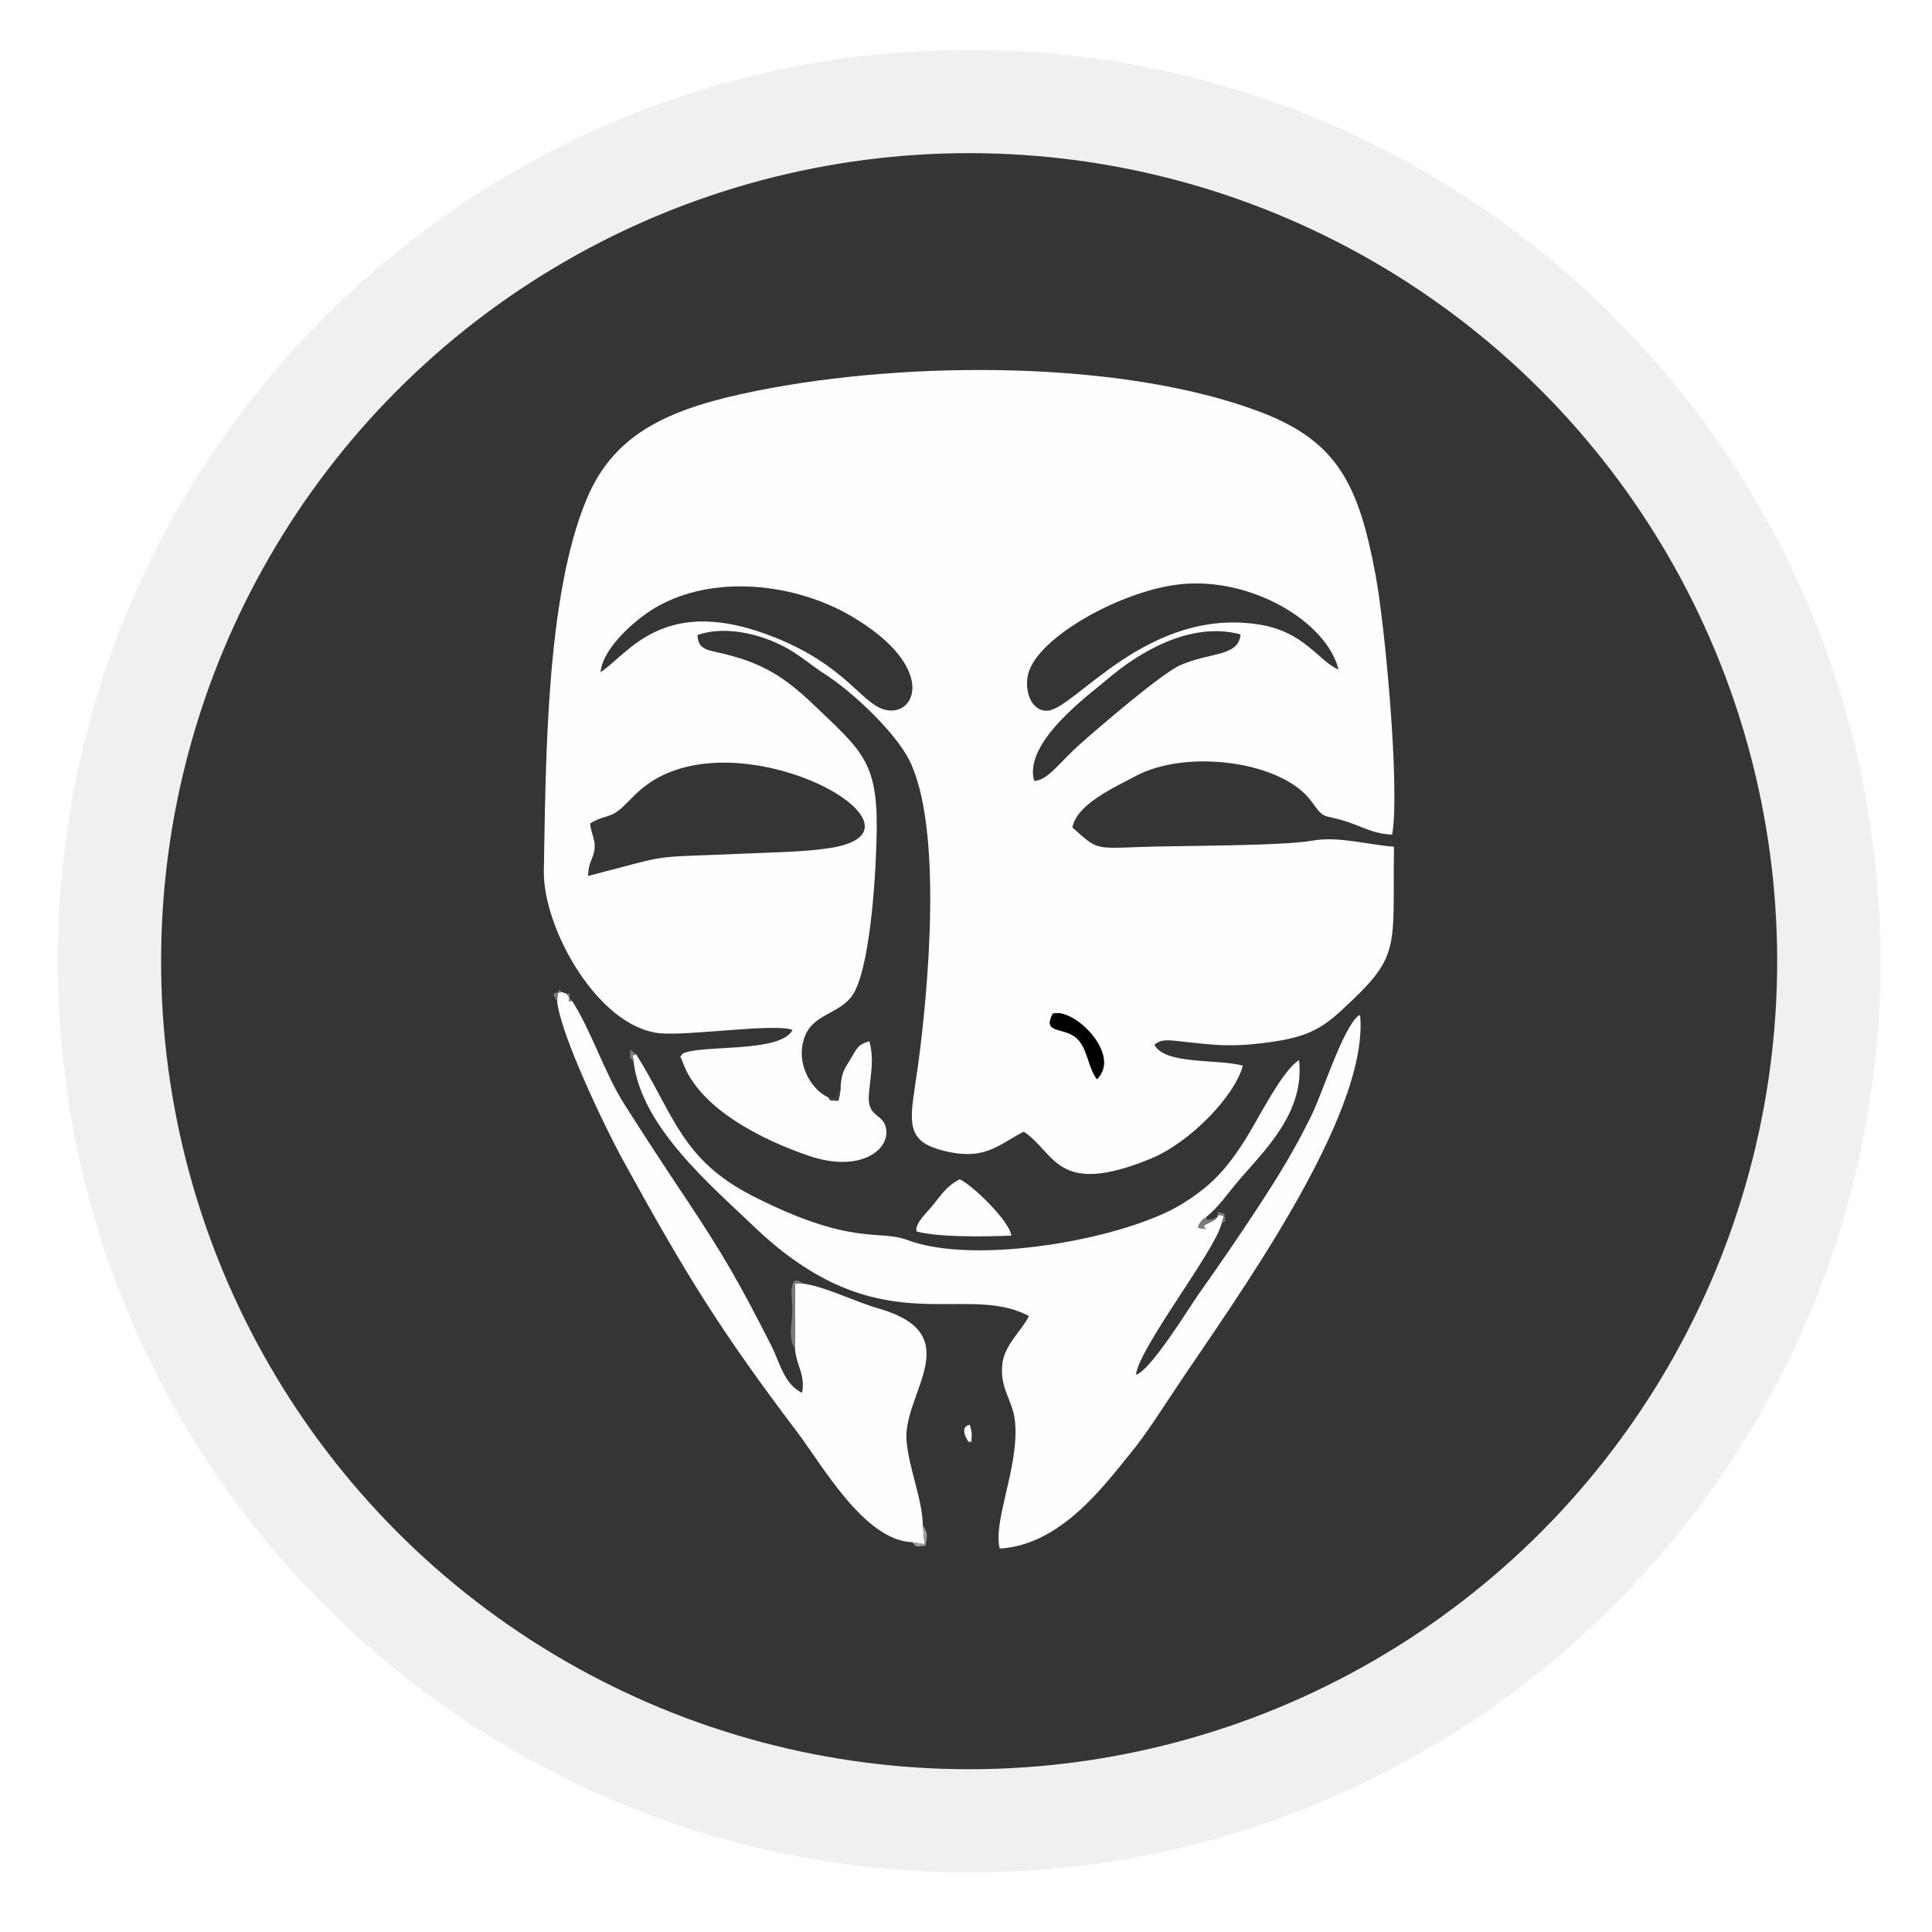 <svg width="159" height="159" viewBox="0 0 159 159" fill="none" xmlns="http://www.w3.org/2000/svg">
<g filter="url(#filter0_d_47_5745)">
<path d="M79.758 154.104C121.179 154.104 154.758 120.525 154.758 79.104C154.758 37.683 121.179 4.104 79.758 4.104C38.337 4.104 4.758 37.683 4.758 79.104C4.758 120.525 38.337 154.104 79.758 154.104Z" fill="#F0F0F0"/>
</g>
<circle cx="79.758" cy="79.104" r="66.5" fill="#363535"/>
<g clip-path="url(#clip0_47_5745)">
<path fill-rule="evenodd" clip-rule="evenodd" d="M90.28 88.817C89.584 87.934 89.514 86.389 88.718 85.548C87.667 84.437 85.723 85.177 86.639 83.431C88.302 82.861 92.353 86.749 90.281 88.817H90.28ZM48.565 67.772C49.721 67.056 50.247 67.361 51.225 66.436C52.015 65.688 52.342 65.256 53.149 64.649C60.878 58.834 77.716 68.193 68.472 69.763C66.406 70.114 63.568 70.149 61.39 70.246C52.942 70.622 55.794 70.187 48.394 72.091C48.425 70.93 48.818 70.746 48.931 69.856C49.021 69.14 48.656 68.648 48.566 67.772H48.565ZM85.111 64.271C84.18 61.075 89.717 57.111 91.228 55.823C93.427 53.949 97.813 51.048 102.097 52.211C101.91 54.07 99.677 53.633 97.142 54.741C95.634 55.4 90.619 59.706 88.966 61.168C87.144 62.779 86.25 64.229 85.111 64.27L85.111 64.271ZM110.16 55.112C108.503 54.385 107.343 52.001 103.685 51.407C94.47 49.909 88.462 58.347 86.223 58.489C84.879 58.574 84.29 56.873 84.606 55.507C85.307 52.469 92.401 48.516 97.302 48.066C103.093 47.533 109.207 51.214 110.16 55.112ZM49.423 55.317C49.631 53.231 52.451 50.859 54.02 49.959C58.782 47.225 65.461 48.017 70.033 50.692C77.192 54.88 75.392 59.05 72.847 58.413C70.897 57.925 69.7 54.869 63.88 52.504C54.6 48.733 51.709 53.857 49.423 55.317ZM69.186 89.37C69.164 89.937 69.077 90.317 68.991 90.589C67.942 90.566 68.417 90.517 68.165 90.312C66.695 89.65 65.346 87.328 66.305 85.141C67.106 83.312 69.441 83.415 70.368 81.545C71.694 78.872 72.112 71.61 72.152 68.26C72.219 62.644 70.853 61.724 66.975 58.011C64.558 55.697 62.741 54.57 59.528 53.798C58.248 53.491 57.442 53.486 57.406 52.262C59.944 51.359 63.205 52.381 65.086 53.531C66.204 54.214 66.906 54.856 67.859 55.461C70.15 56.914 73.687 60.27 74.833 62.561C77.613 68.123 76.395 81.551 75.54 87.769C74.975 91.876 74.272 93.753 77.334 94.616C80.985 95.644 82.075 94.254 84.252 93.134C86.888 94.86 86.888 98.558 94.704 95.357C97.913 94.042 101.608 90.23 102.288 87.7C100.168 87.126 95.887 87.649 95 85.981C95.61 85.472 96.212 85.606 97.317 85.721C98.012 85.793 98.679 85.872 99.349 85.932C100.949 86.077 102.162 86.051 103.756 85.864C107.069 85.474 108.456 84.936 110.301 83.241C115.373 78.589 114.6 78.353 114.721 69.684C112.524 69.513 110.138 68.808 108.051 69.178C105.456 69.638 97.106 69.585 93.795 69.707C89.987 69.847 90.3 69.9 88.251 68.098C88.645 66.187 91.516 64.904 93.494 63.851C97.674 61.628 105.548 62.628 107.952 65.983C109.092 67.573 108.768 66.921 110.977 67.668C112.192 68.078 113.123 68.644 114.576 68.684C115.224 64.811 113.977 51.432 113.203 47.3C111.823 39.916 110.096 36.319 103.722 33.904C92.41 29.618 74.791 29.68 62.446 32.128C55.303 33.545 50.62 35.501 48.296 41.035C44.917 49.082 44.924 62.645 44.757 71.661C44.669 76.378 49.23 84.579 54.353 85.039C56.735 85.253 63.946 84.186 65.225 84.769C64.216 86.708 57.554 85.934 56.158 86.73C55.899 87.195 55.926 86.67 56.171 87.374C57.52 91.254 62.803 93.837 66.526 95.108C70.701 96.534 73.09 94.721 72.944 93.047C72.811 91.538 71.315 92.117 71.512 89.997C71.657 88.434 71.954 87.111 71.539 85.692C70.539 85.969 70.509 86.343 69.957 87.224C69.454 88.027 69.275 88.294 69.182 89.374L69.186 89.37Z" fill="#FEFEFE"/>
<path fill-rule="evenodd" clip-rule="evenodd" d="M100.528 100.713C100.649 100.173 100.94 99.944 100.176 100.011L100.23 100.113C99.986 100.362 100.16 100.274 99.789 100.501C99.75 100.525 99.292 100.736 99.228 100.766L99.143 100.816C98.848 101.148 99.895 101.231 98.59 101.043C98.707 100.772 98.614 100.817 98.829 100.555C99.103 100.22 98.959 100.399 99.271 100.157C100.299 99.313 100.883 98.424 101.677 97.468C103.823 94.885 107.403 91.74 106.911 87.246C105.525 88.09 103.611 91.987 102.536 93.701C100.943 96.242 99.597 97.688 97.141 99.164C92.515 101.944 80.352 104.19 74.668 102.049C72.302 101.158 70.189 102.602 62.034 98.474C56.077 95.459 55.524 91.83 52.354 86.764C52.021 87.046 52.007 86.33 52.145 87.379C52.77 92.749 58.599 97.631 62.023 100.916C72.396 110.875 79.293 105.417 84.683 108.311C84.089 109.505 82.683 110.664 82.497 112.209C82.243 114.319 83.369 115.202 83.539 117.039C83.877 120.705 81.706 125.126 82.276 127.446C87.326 127.139 90.844 122.277 93.096 119.531C94.314 118.047 95.791 115.721 96.935 114.008C101.542 107.104 112.555 92.033 111.95 83.707C111.943 83.612 111.912 83.582 111.879 83.526C110.582 84.402 108.904 89.782 107.985 91.684C106.608 94.536 105.162 96.867 103.567 99.303C101.965 101.749 100.345 104.104 98.671 106.468C97.908 107.546 94.72 112.779 93.489 113.143C93.694 110.984 99.956 102.987 100.529 100.712L100.528 100.713Z" fill="#FEFEFE"/>
<path fill-rule="evenodd" clip-rule="evenodd" d="M45.848 82.329C46.072 85.073 49.898 92.977 51.2 95.349C56.521 105.047 59.373 109.613 65.601 117.848C67.685 120.603 71.141 126.768 75.053 126.919L76.086 127.086L75.945 125.505C75.931 123.51 74.817 120.873 74.609 118.629C74.243 114.689 79.796 109.846 72.334 107.697C70.367 107.13 67.968 105.912 66.177 105.65L65.431 105.626L65.423 111.005C65.554 112.428 66.289 113.114 66.011 114.625C64.523 113.931 64.197 112.155 63.453 110.694C60.914 105.709 59.592 103.351 56.407 98.577C54.68 95.988 53.022 93.468 51.356 90.834C49.736 88.274 48.689 84.882 47.086 82.38C46.7 82.38 46.795 82.466 46.852 82.08L46.642 81.795L46.278 81.656L45.913 81.689L45.848 82.329Z" fill="#FEFEFE"/>
<path fill-rule="evenodd" clip-rule="evenodd" d="M78.978 97.053C77.934 97.581 77.438 98.361 76.793 99.159C76.26 99.817 75.278 100.687 75.425 101.343C77.229 101.849 81.164 101.771 83.23 101.689C83.109 100.507 79.976 97.479 78.978 97.053Z" fill="#FEFEFE"/>
<path fill-rule="evenodd" clip-rule="evenodd" d="M86.639 83.432C85.723 85.178 87.667 84.438 88.718 85.549C89.514 86.39 89.584 87.935 90.28 88.818C92.352 86.749 88.301 82.862 86.638 83.432H86.639Z" fill="black"/>
<path fill-rule="evenodd" clip-rule="evenodd" d="M65.423 111.005L65.431 105.626L66.177 105.65C65.561 105.297 65.275 105.162 65.143 106.104C65.116 106.303 65.217 107.446 65.209 107.826C65.183 109.026 64.847 110.117 65.423 111.005Z" fill="#7B7B7B"/>
<path fill-rule="evenodd" clip-rule="evenodd" d="M79.732 118.702C79.962 118.385 79.923 119.231 79.972 118.038C79.98 117.845 79.856 117.433 79.811 117.257C79.809 117.259 78.829 117.338 79.732 118.702Z" fill="#FEFEFE"/>
<path fill-rule="evenodd" clip-rule="evenodd" d="M99.269 100.157C98.957 100.401 99.102 100.221 98.827 100.555C98.613 100.816 98.705 100.771 98.588 101.043C99.893 101.23 98.847 101.148 99.141 100.816L99.226 100.766C99.29 100.737 99.748 100.526 99.788 100.502C100.158 100.274 99.983 100.362 100.228 100.113C99.653 100.369 100.144 100.285 99.667 100.345C99.162 100.407 99.539 100.58 99.269 100.157H99.269Z" fill="#7B7B7B"/>
<path fill-rule="evenodd" clip-rule="evenodd" d="M75.051 126.92C75.592 127.411 75.227 127.264 76.174 127.205C76.321 126.255 76.366 126.2 75.944 125.505L76.085 127.086L75.052 126.919L75.051 126.92Z" fill="#9C9C9C"/>
<path fill-rule="evenodd" clip-rule="evenodd" d="M68.164 90.311C68.416 90.516 67.941 90.565 68.99 90.588C69.077 90.317 69.163 89.936 69.185 89.369L68.86 90.347L68.164 90.31V90.311Z" fill="#414141"/>
<path fill-rule="evenodd" clip-rule="evenodd" d="M45.847 82.329L45.912 81.689L46.277 81.656L46.642 81.795L46.852 82.08C46.794 82.466 46.698 82.38 47.085 82.38L46.852 82.08C46.908 81.707 47.006 81.779 46.642 81.795L46.277 81.656C45.809 81.305 46.065 81.504 45.912 81.689C45.174 81.658 45.831 82.307 45.847 82.329Z" fill="#7B7B7B"/>
<path fill-rule="evenodd" clip-rule="evenodd" d="M52.144 87.379C52.006 86.33 52.02 87.046 52.353 86.764L51.846 86.384C51.887 87.311 51.685 86.815 52.144 87.379Z" fill="#7B7B7B"/>
<path fill-rule="evenodd" clip-rule="evenodd" d="M100.528 100.713C100.912 100.288 100.869 100.912 100.768 99.874C99.628 99.577 100.556 99.757 100.176 100.011C100.94 99.944 100.649 100.174 100.528 100.713Z" fill="#7B7B7B"/>
</g>
<defs>
<filter id="filter0_d_47_5745" x="0.758" y="0.104" width="158" height="158" filterUnits="userSpaceOnUse" color-interpolation-filters="sRGB">
<feFlood flood-opacity="0" result="BackgroundImageFix"/>
<feColorMatrix in="SourceAlpha" type="matrix" values="0 0 0 0 0 0 0 0 0 0 0 0 0 0 0 0 0 0 127 0" result="hardAlpha"/>
<feOffset/>
<feGaussianBlur stdDeviation="2"/>
<feComposite in2="hardAlpha" operator="out"/>
<feColorMatrix type="matrix" values="0 0 0 0 0 0 0 0 0 0 0 0 0 0 0 0 0 0 0.25 0"/>
<feBlend mode="normal" in2="BackgroundImageFix" result="effect1_dropShadow_47_5745"/>
<feBlend mode="normal" in="SourceGraphic" in2="effect1_dropShadow_47_5745" result="shape"/>
</filter>
<clipPath id="clip0_47_5745">
<rect width="70" height="97" fill="white" transform="translate(44.758 30.446)"/>
</clipPath>
</defs>
</svg>
